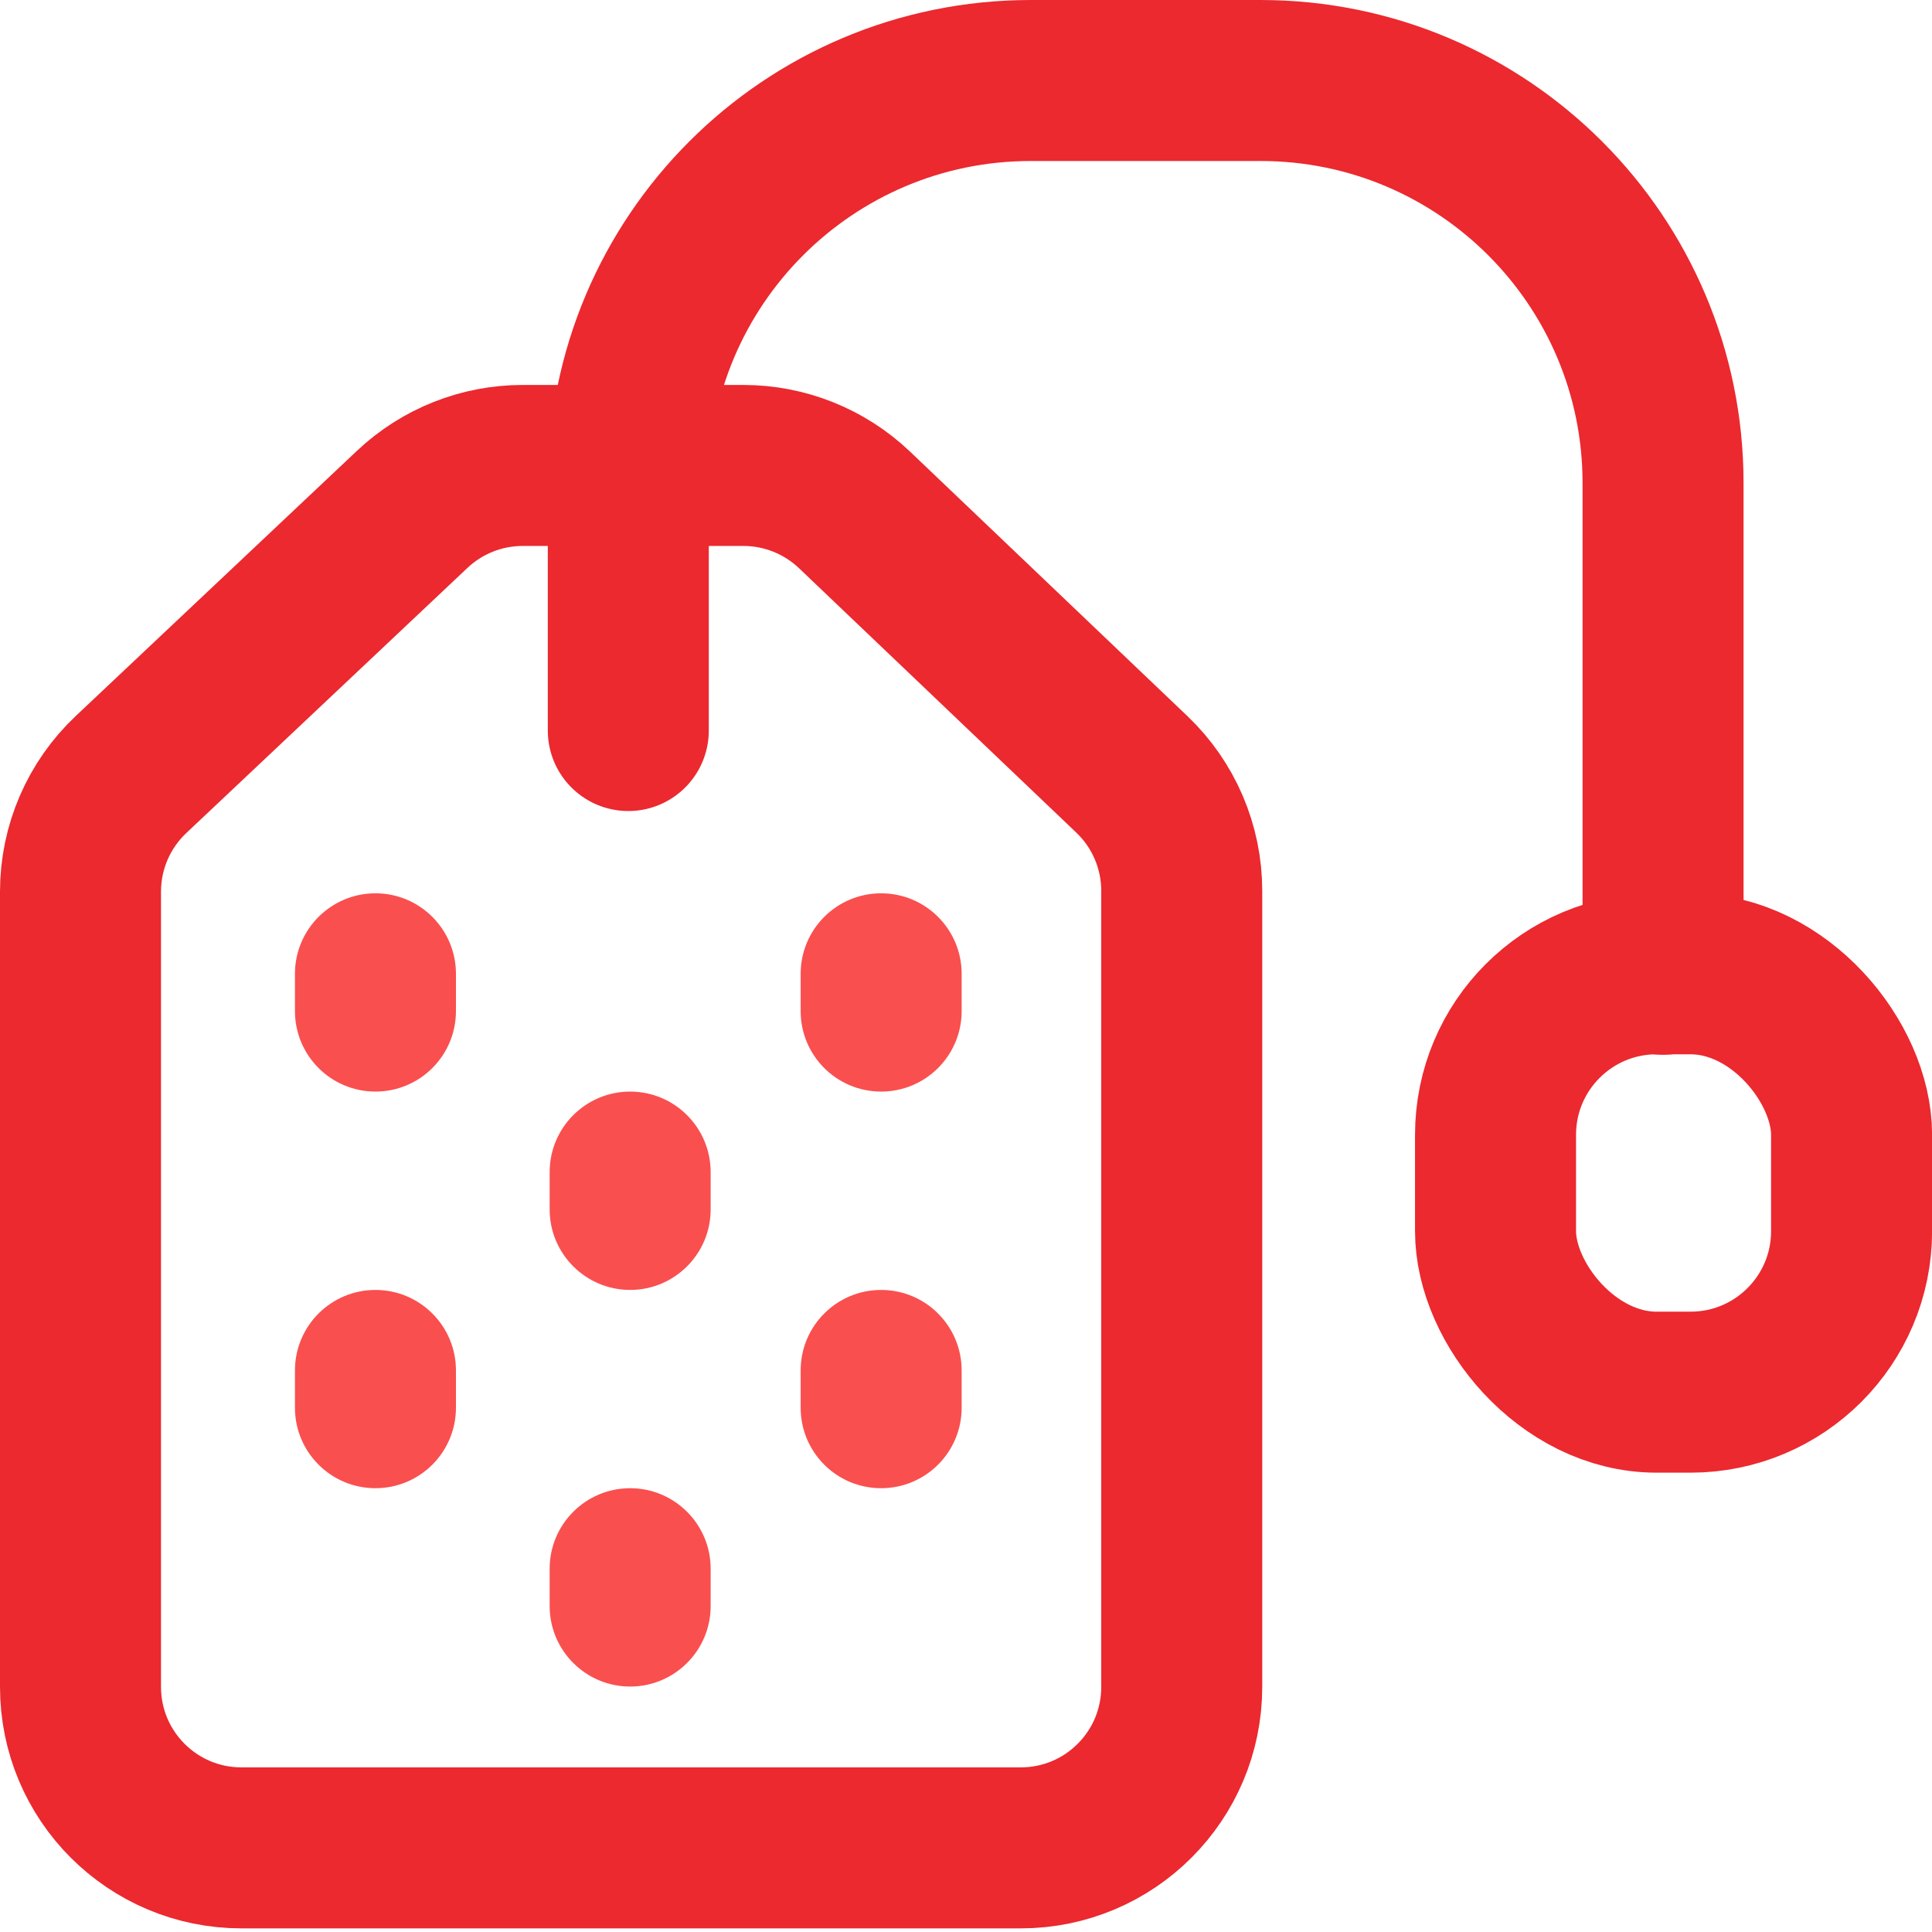 <svg width="24" height="24" viewBox="0 0 24 24" fill="none" xmlns="http://www.w3.org/2000/svg">
<path d="M1 11.076C1 10.525 1.227 9.999 1.628 9.621L5.121 6.327C5.492 5.977 5.983 5.782 6.493 5.782H9.235C9.749 5.782 10.243 5.98 10.615 6.334L14.06 9.619C14.456 9.996 14.68 10.52 14.68 11.066V20.955C14.68 22.06 13.785 22.955 12.68 22.955H3C1.895 22.955 1 22.06 1 20.955V11.076Z" stroke="#EB292F" stroke-width="2"/>
<path d="M7.805 9.075C7.805 7.978 7.805 6.944 7.805 6C7.805 3.239 10.043 1 12.805 1H15.659C18.421 1 20.659 3.239 20.659 6V12.103" stroke="#EB292F" stroke-width="2" stroke-linecap="round"/>
<rect x="18.578" y="12.097" width="4.423" height="5.197" rx="2" stroke="#EB292F" stroke-width="2"/>
<path fill-rule="evenodd" clip-rule="evenodd" d="M11.946 12.097C11.946 11.545 11.498 11.097 10.946 11.097C10.393 11.097 9.946 11.545 9.946 12.097V12.56C9.946 13.113 10.393 13.56 10.946 13.56C11.498 13.56 11.946 13.113 11.946 12.56V12.097ZM5.664 17.024C5.664 16.472 5.216 16.024 4.664 16.024C4.112 16.024 3.664 16.472 3.664 17.024V17.487C3.664 18.04 4.112 18.487 4.664 18.487C5.216 18.487 5.664 18.04 5.664 17.487L5.664 17.024ZM4.664 11.097C5.216 11.097 5.664 11.545 5.664 12.097L5.664 12.56C5.664 13.113 5.216 13.56 4.664 13.56C4.112 13.56 3.664 13.113 3.664 12.56V12.097C3.664 11.545 4.112 11.097 4.664 11.097ZM11.946 17.024C11.946 16.472 11.498 16.024 10.946 16.024C10.393 16.024 9.946 16.472 9.946 17.024V17.487C9.946 18.04 10.393 18.487 10.946 18.487C11.498 18.487 11.946 18.04 11.946 17.487V17.024ZM7.828 13.56C8.38 13.56 8.828 14.008 8.828 14.56V15.024C8.828 15.576 8.38 16.024 7.828 16.024C7.276 16.024 6.828 15.576 6.828 15.024V14.56C6.828 14.008 7.276 13.56 7.828 13.56ZM8.828 19.487C8.828 18.935 8.38 18.487 7.828 18.487C7.276 18.487 6.828 18.935 6.828 19.487V19.951C6.828 20.503 7.276 20.951 7.828 20.951C8.38 20.951 8.828 20.503 8.828 19.951V19.487Z" fill="#FA4F4F"/>
</svg>
